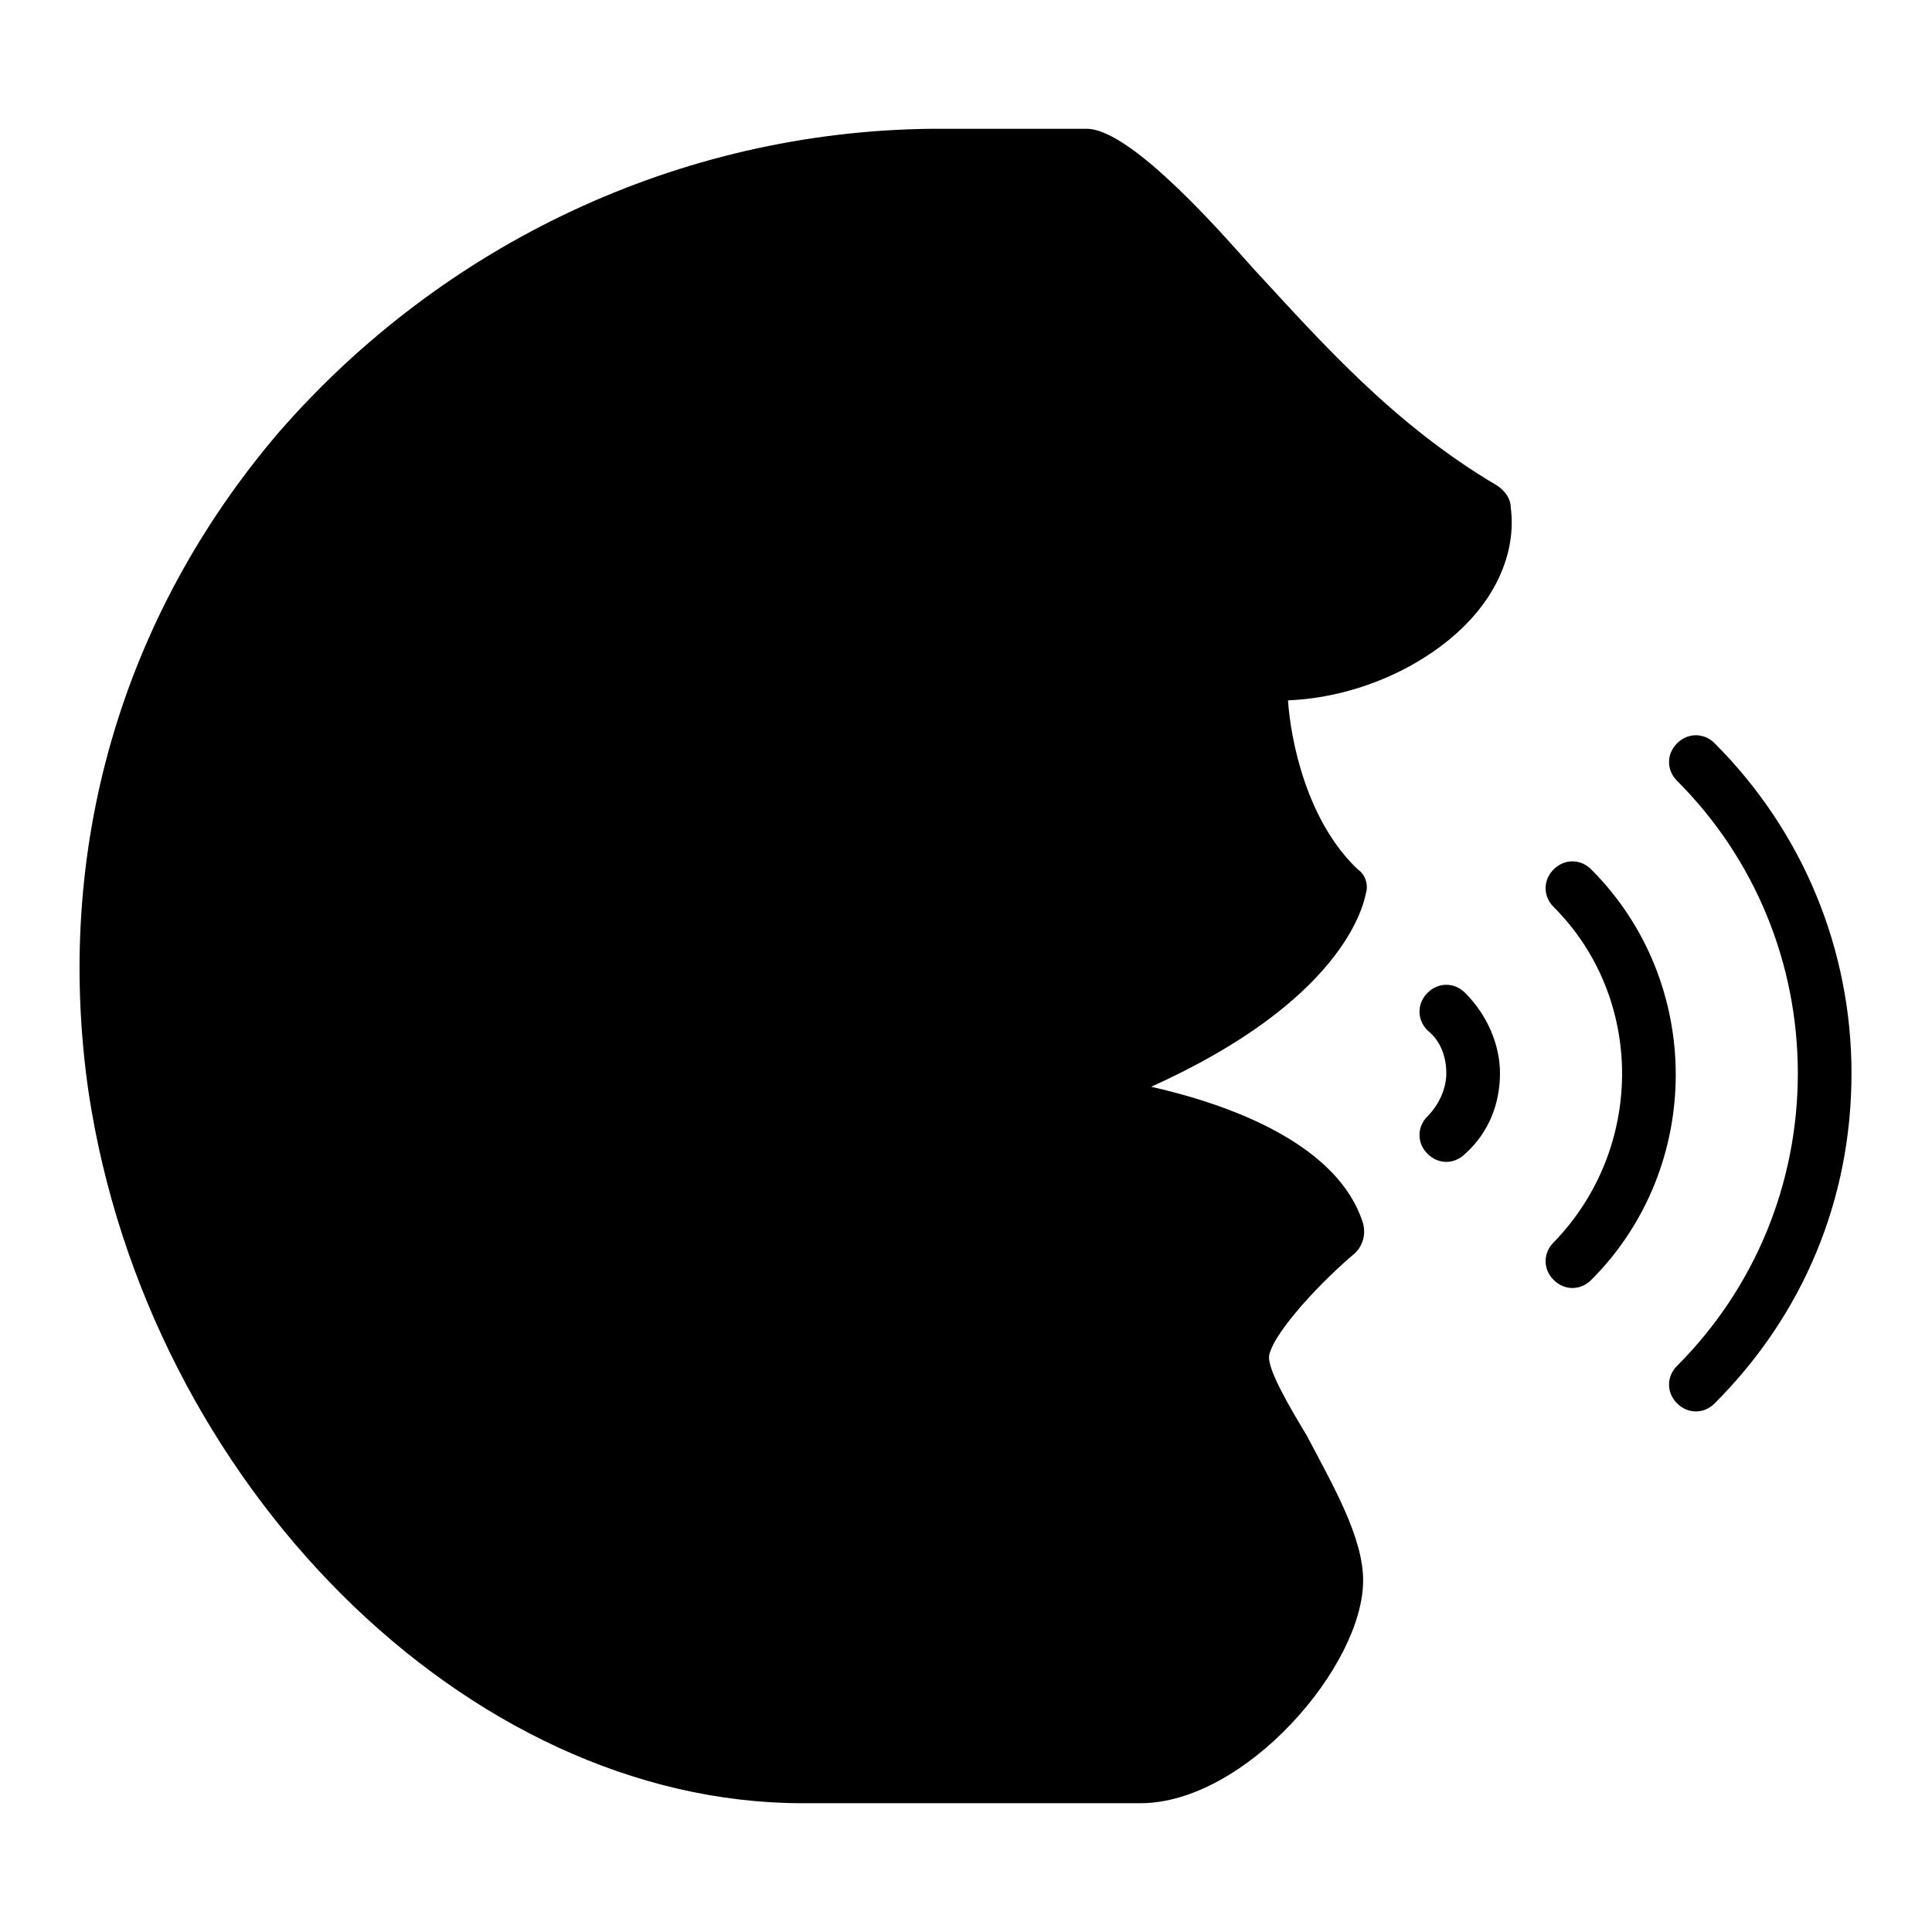<svg xmlns="http://www.w3.org/2000/svg" xmlns:xlink="http://www.w3.org/1999/xlink" version="1.1" x="0px" y="0px" viewBox="0 0 72 72" style="enable-background:new 0 0 72 72;" xml:space="preserve"><g><g><g><path d="M54.6,23.3C53,24.9,50.5,26,48,26.1c0.1,1.5,0.7,4.5,2.6,6.3c0.3,0.2,0.4,0.6,0.3,0.9c-0.1,0.5-0.9,4-8,7.2     c3.1,0.7,7,2.2,7.9,5.1c0.1,0.4,0,0.8-0.3,1.1c-1.2,1-3,2.9-3.2,3.8c-0.1,0.5,0.8,2,1.4,3c1,1.9,2.1,3.8,2.1,5.4     c0,3.2-4.4,8.3-8.3,8.3c0,0,0.6,0-12.6,0c-12.5,0-24.4-11.9-26.6-26.5c-1.3-9,1.2-17.7,7.1-24.6C16.5,9.1,25.3,4.9,34.7,4.8h5.8     c1.7,0,5.3,4.2,6.2,5.2c2.5,2.7,5.2,5.8,9.1,8.1c0.3,0.2,0.5,0.5,0.5,0.8C56.5,20.4,55.9,22,54.6,23.3z"/></g></g><g><g><path d="M62.5,52.3c-0.4-0.4-0.4-1,0-1.4C65.4,48,67,44.1,67,40c0-4.1-1.6-8-4.5-10.9c-0.4-0.4-0.4-1,0-1.4s1-0.4,1.4,0     C67.2,31,69,35.4,69,40c0,4.7-1.8,9-5.1,12.3C63.5,52.7,62.9,52.7,62.5,52.3z"/></g><g><path d="M57.9,47.7c-0.4-0.4-0.4-1,0-1.4c3.4-3.5,3.4-9.1,0-12.5c-0.4-0.4-0.4-1,0-1.4s1-0.4,1.4,0c4.2,4.2,4.2,11.1,0,15.3     C58.9,48.1,58.3,48.1,57.9,47.7z"/></g><g><path d="M53.2,43c-0.4-0.4-0.4-1,0-1.4c0.4-0.4,0.7-1,0.7-1.6c0-0.6-0.2-1.2-0.7-1.6c-0.4-0.4-0.4-1,0-1.4c0.4-0.4,1-0.4,1.4,0     c0.8,0.8,1.3,1.9,1.3,3c0,1.1-0.4,2.2-1.3,3C54.2,43.4,53.6,43.4,53.2,43z"/></g></g></g></svg>
